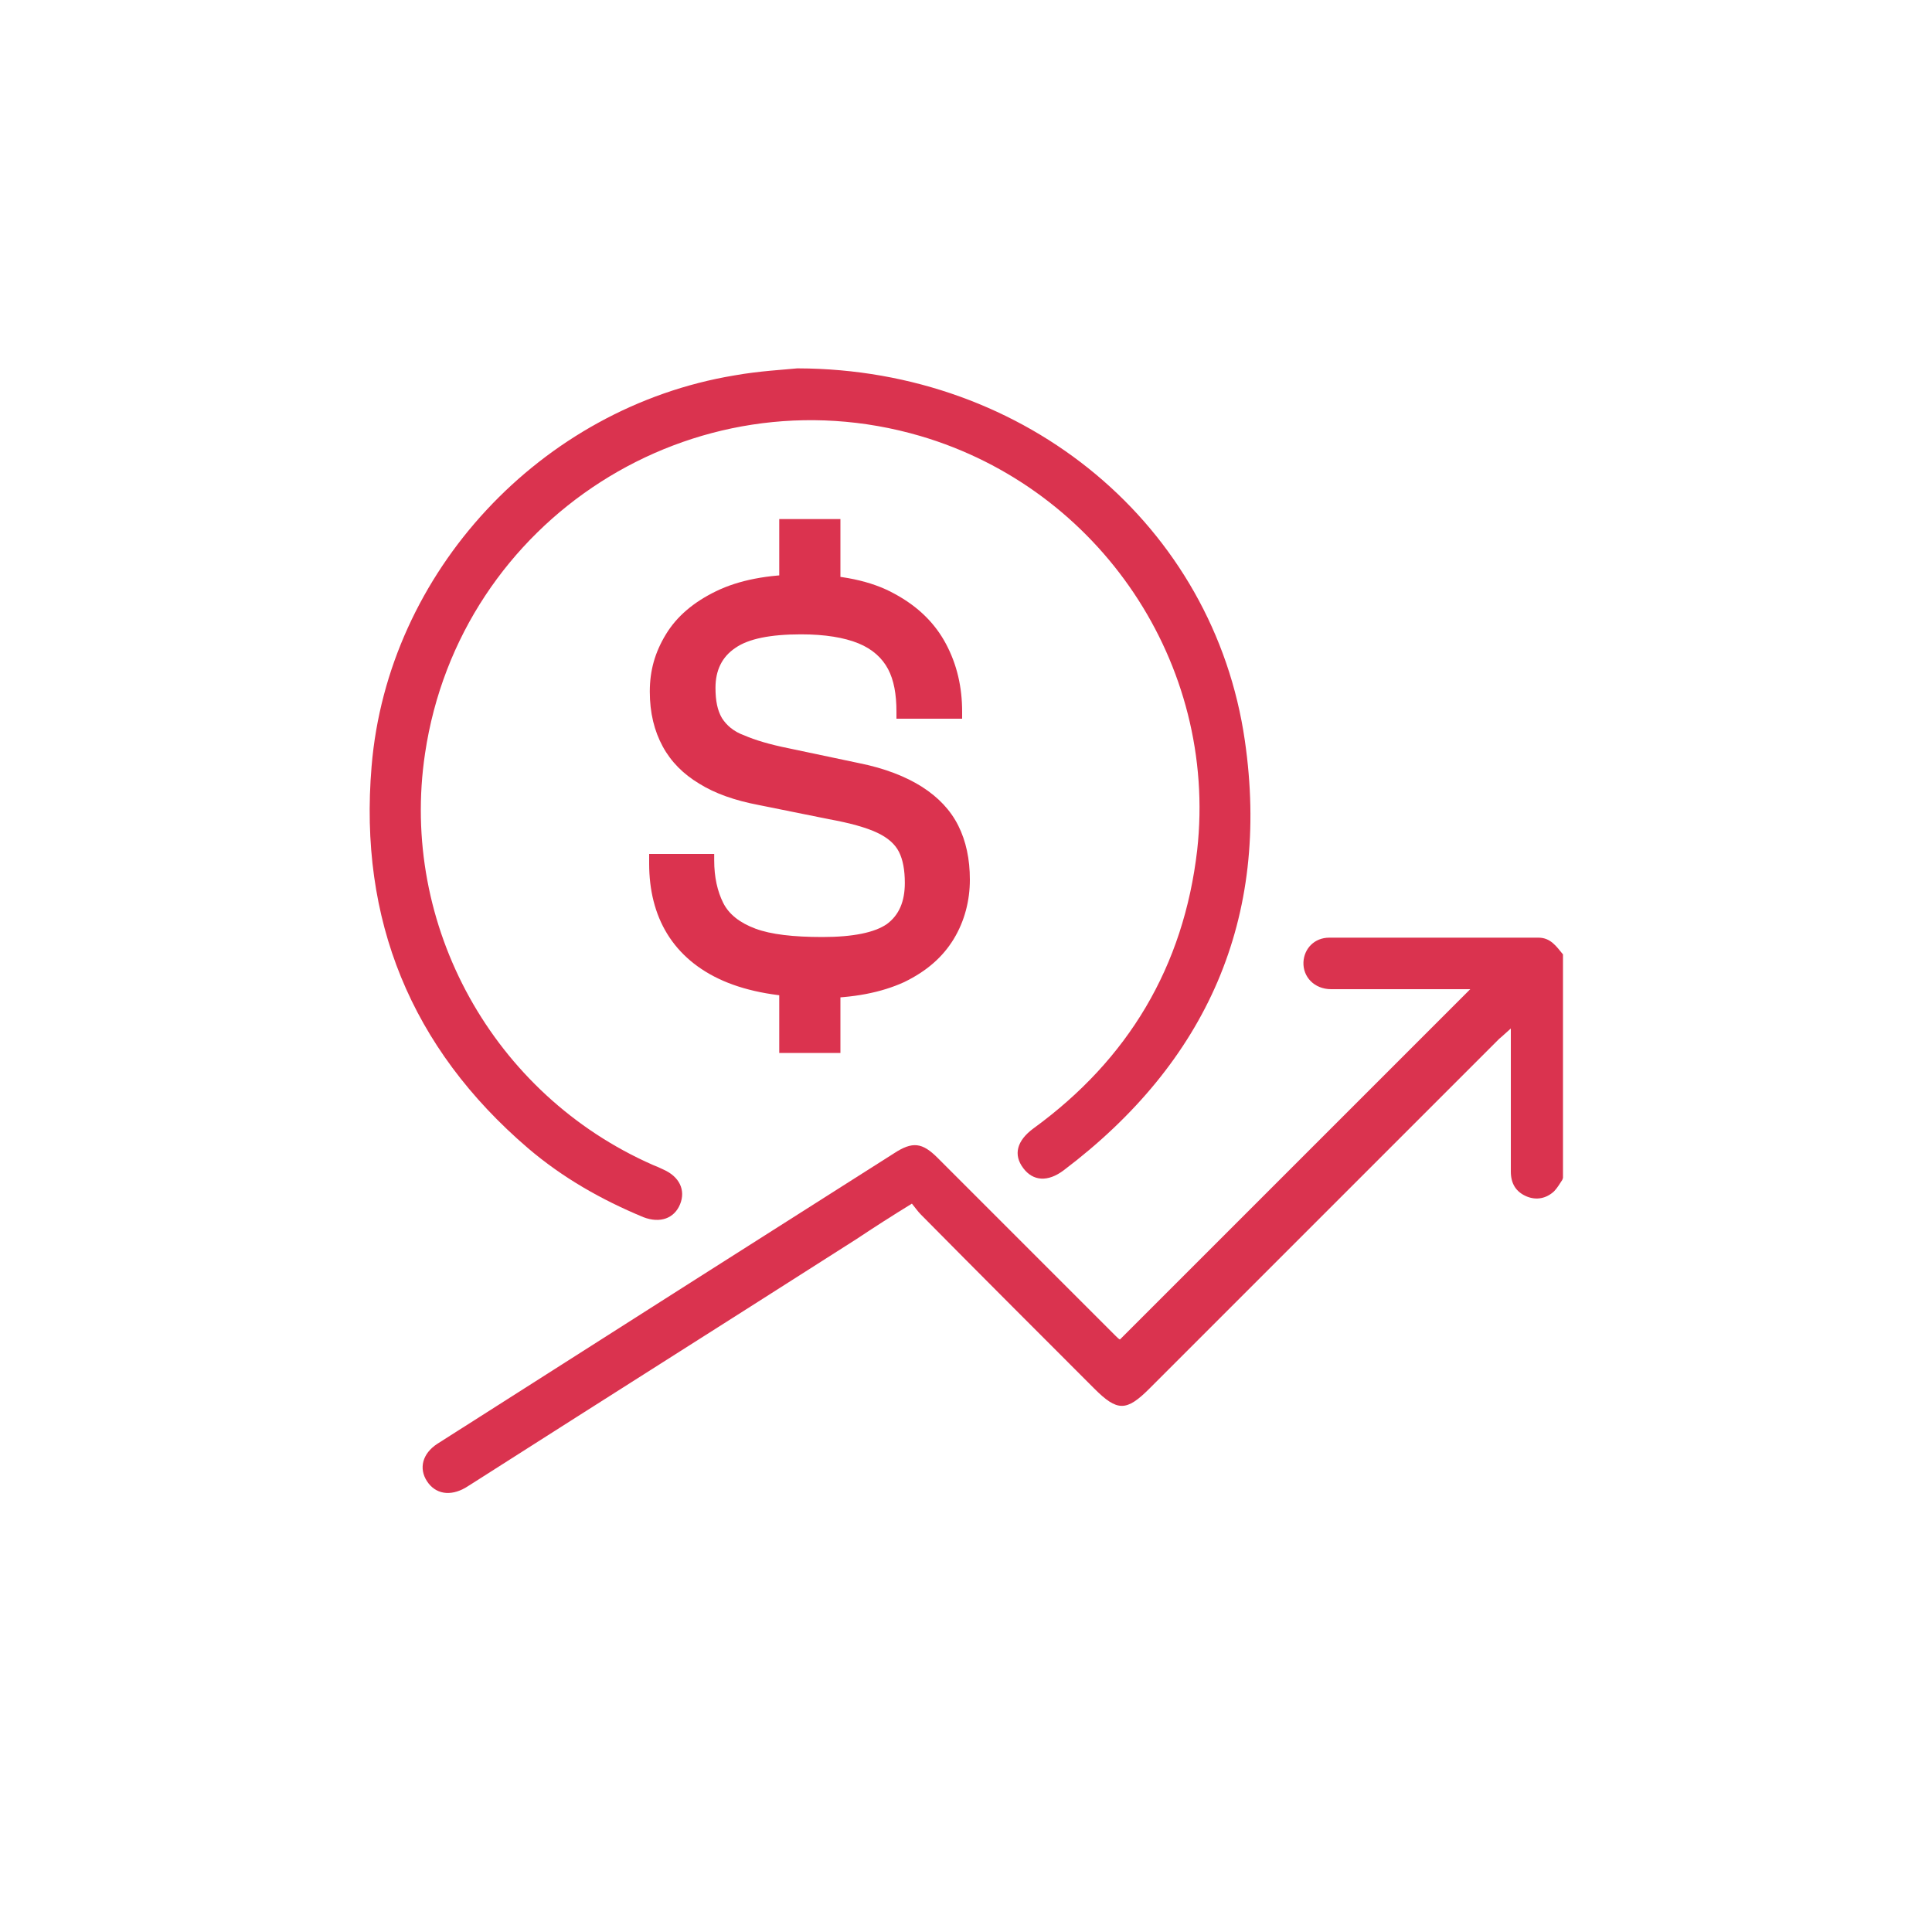 <?xml version="1.0" encoding="UTF-8"?>
<svg id="icones" xmlns="http://www.w3.org/2000/svg" viewBox="0 0 30 30">
  <defs>
    <style>
      .cls-1 {
        fill: #db334f;
      }

      .cls-2 {
        fill: #da334f;
      }
    </style>
  </defs>
  <g>
    <path class="cls-2" d="m24.26,18.32c-.04.06-.08.13-.13.18-.12.11-.27.14-.42.08-.17-.07-.25-.2-.25-.39,0-.65,0-1.3,0-1.94,0-.08,0-.15,0-.28-.08.07-.13.12-.18.16-1.81,1.81-3.62,3.62-5.43,5.43-.36.36-.5.36-.86,0-.9-.9-1.8-1.8-2.69-2.7-.05-.05-.09-.11-.14-.17-.31.19-.59.37-.86.55-2.54,1.62-3.45,2.19-5.99,3.81-.03.02-.05.03-.08.05-.24.14-.47.1-.6-.1-.13-.2-.07-.43.16-.58.8-.51-.03.02.77-.49,2.1-1.34,4.21-2.68,6.32-4.02.29-.19.44-.17.68.07.92.92,1.84,1.84,2.76,2.76.03.03.05.05.07.06,1.81-1.81,3.62-3.62,5.44-5.44-.06,0-.12,0-.18,0-.66,0-1.32,0-1.98,0-.26,0-.44-.19-.43-.42.01-.21.17-.38.4-.38,1.08,0,2.16,0,3.25,0,.19,0,.28.14.38.26v3.47Z"/>
    <path class="cls-2" d="m12.39,5.72c3.56.01,6.46,2.45,6.94,5.78.4,2.76-.59,4.99-2.81,6.67-.25.19-.48.17-.63-.03-.16-.21-.1-.43.16-.62,1.47-1.07,2.33-2.51,2.54-4.32.32-2.89-1.51-5.61-4.3-6.43-3.52-1.03-7.15,1.29-7.69,4.93-.4,2.67,1.06,5.3,3.54,6.39.05.02.1.04.16.07.25.11.35.32.26.54-.09.22-.31.3-.57.2-.65-.27-1.25-.61-1.79-1.07-1.82-1.56-2.63-3.55-2.43-5.93.25-3.02,2.63-5.57,5.63-6.07.39-.07.79-.09.98-.11Z"/>
  </g>
  <path class="cls-1" d="m12.72,15.49c-.6,0-1.1-.09-1.49-.26-.39-.17-.68-.42-.87-.73-.19-.31-.28-.68-.28-1.09v-.15h1.01v.1c0,.26.05.48.14.66.09.18.26.31.5.4.24.09.59.13,1.04.13.48,0,.81-.07,1-.2.19-.14.28-.35.28-.64,0-.2-.03-.36-.09-.48s-.17-.22-.34-.3c-.17-.08-.42-.15-.75-.21l-1.09-.22c-.37-.07-.68-.18-.92-.33-.25-.15-.44-.34-.57-.58-.13-.24-.2-.52-.2-.85s.08-.61.25-.89c.17-.28.43-.5.78-.67.35-.17.8-.26,1.35-.26.58,0,1.06.1,1.42.3.37.2.63.46.8.78.17.32.25.67.25,1.05v.11h-1.02v-.11c0-.27-.04-.49-.13-.66-.09-.17-.24-.31-.46-.4-.22-.09-.52-.14-.89-.14-.48,0-.82.07-1.02.21-.21.14-.31.35-.31.62,0,.2.03.35.1.47.07.11.18.21.35.27.16.07.39.14.69.2l1.09.23c.4.08.73.21.98.37s.44.36.56.6c.12.24.18.52.18.84s-.08.64-.25.92-.42.5-.77.67c-.35.16-.79.25-1.34.25Zm.33-6.1h-.95v-1.33h.95v1.33Zm0,6.96h-.95v-1.36h.95v1.36Z"/>
</svg>